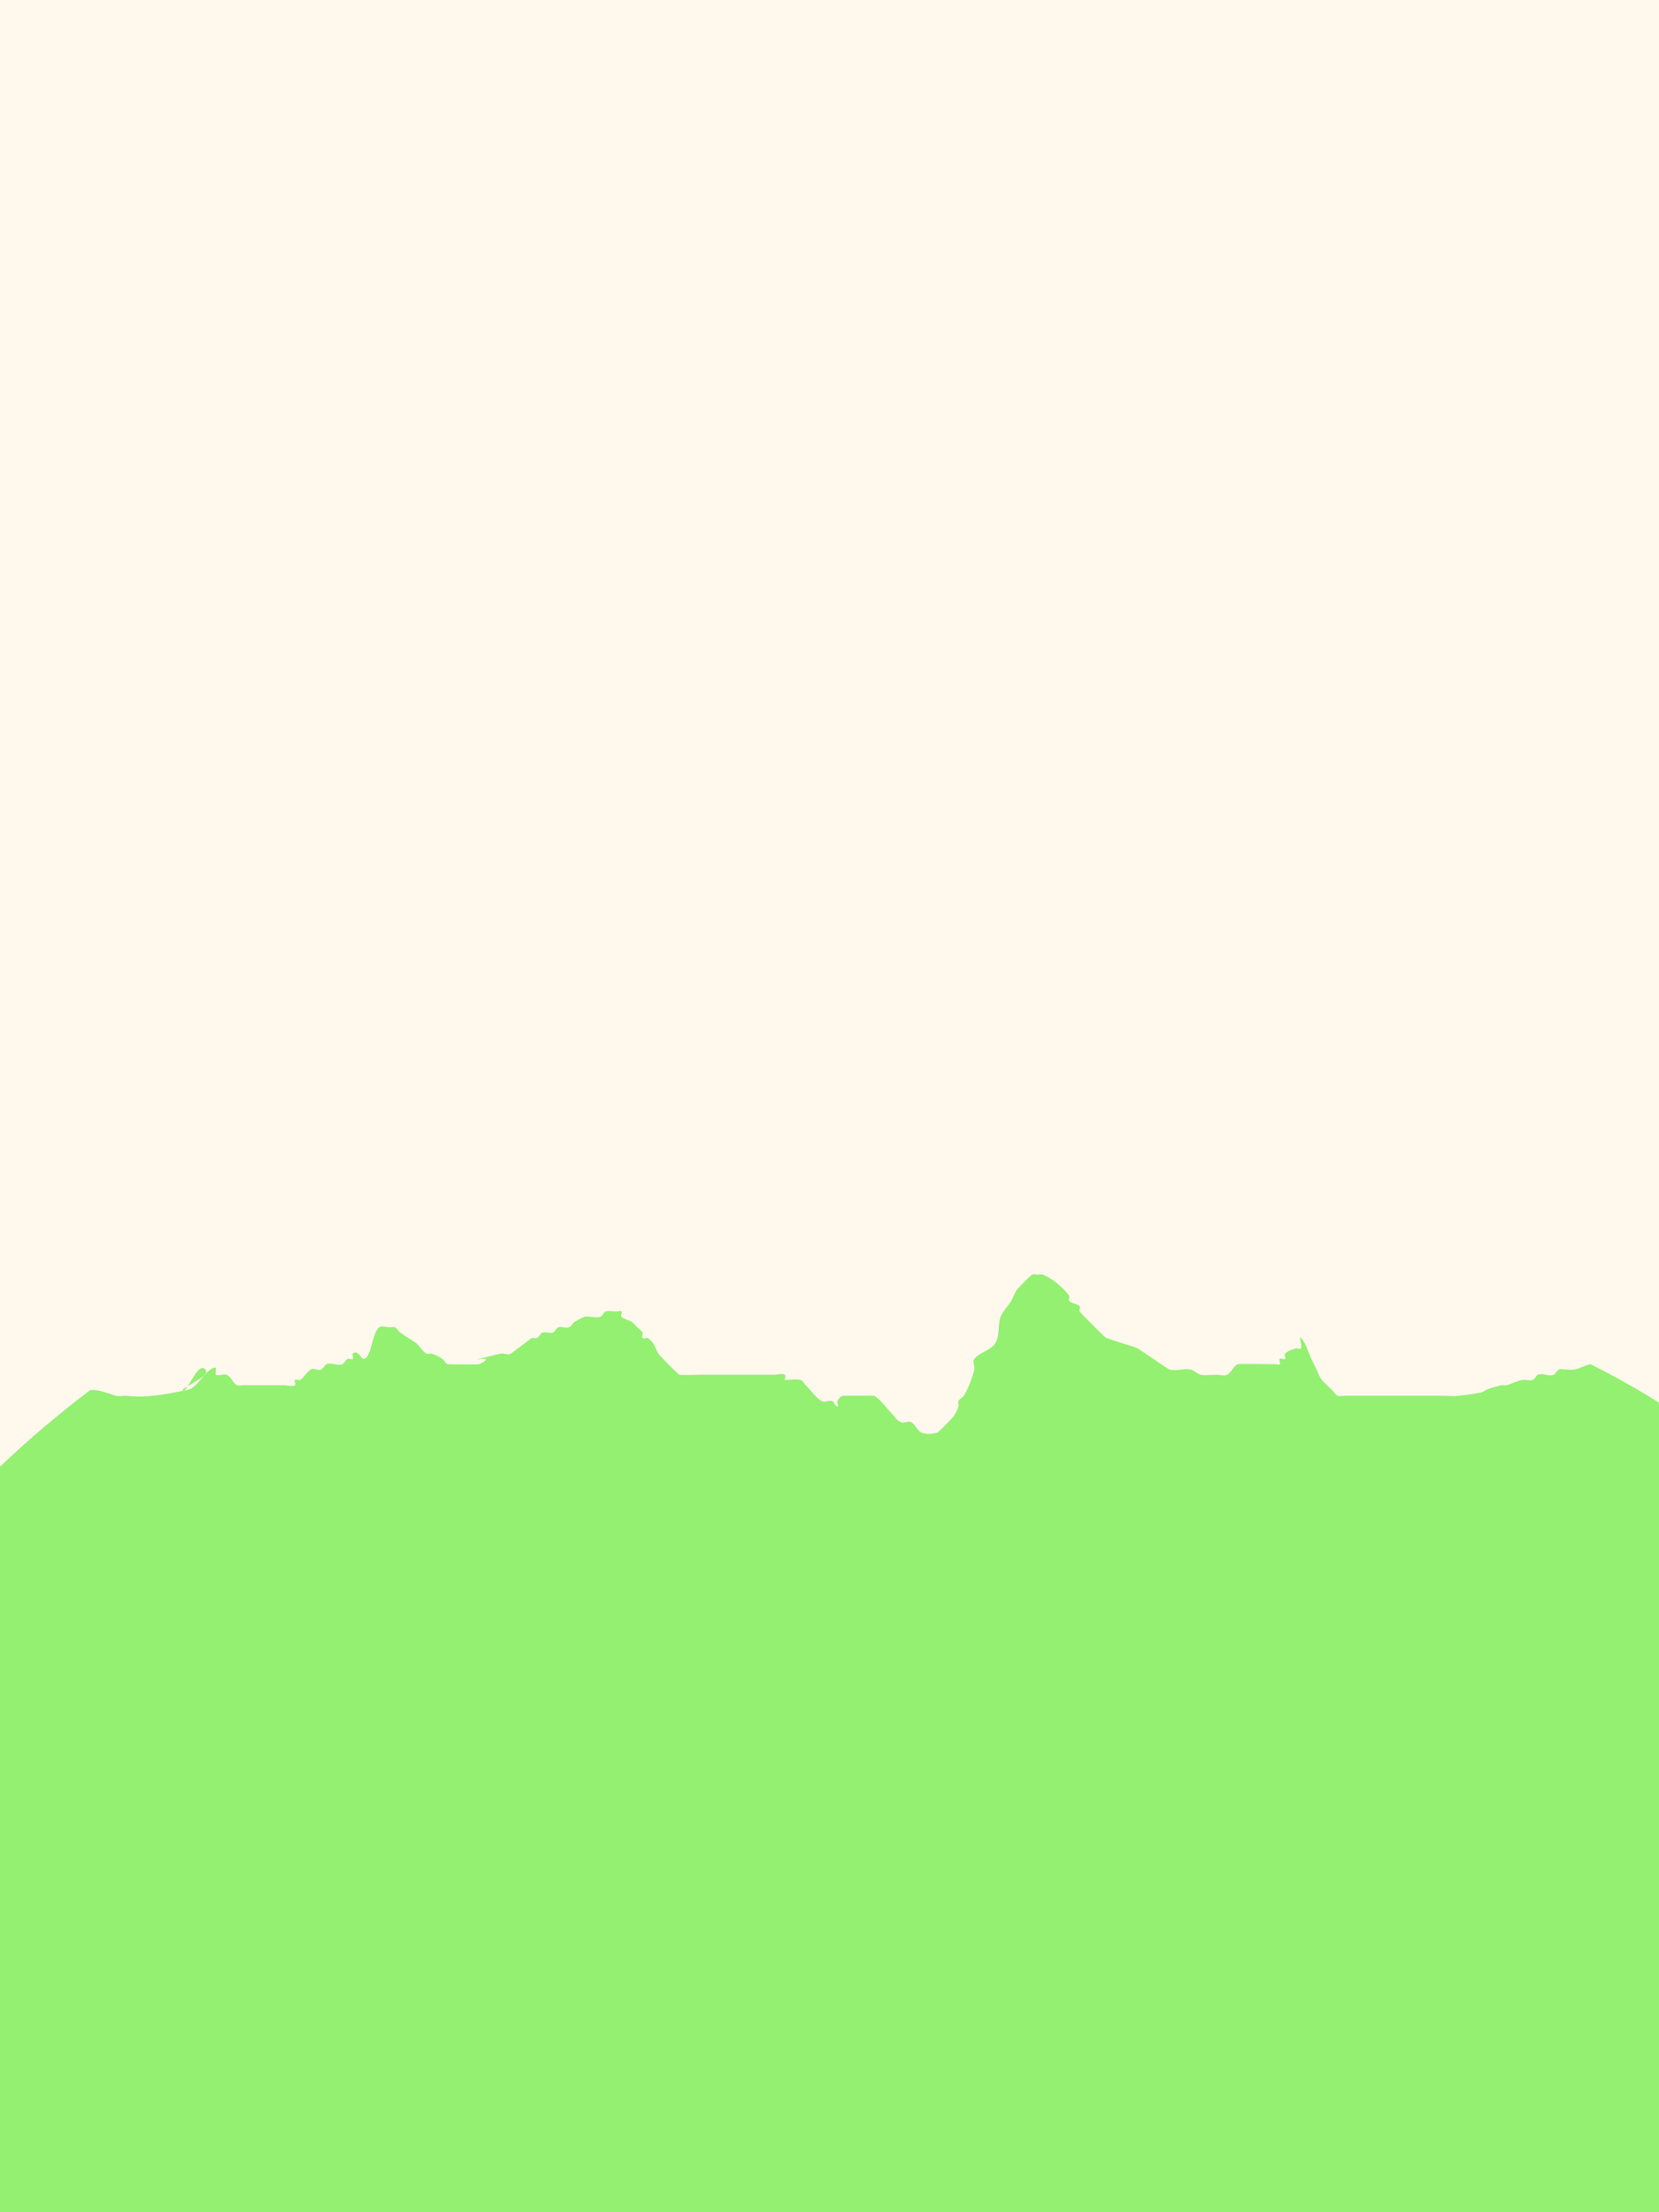 <?xml version="1.0" encoding="UTF-8" standalone="no"?>
<!-- Created with Inkscape (http://www.inkscape.org/) -->

<svg
   xmlns:dc="http://purl.org/dc/elements/1.1/"
   xmlns:cc="http://creativecommons.org/ns#"
   xmlns:rdf="http://www.w3.org/1999/02/22-rdf-syntax-ns#"
   xmlns:svg="http://www.w3.org/2000/svg"
   xmlns="http://www.w3.org/2000/svg"
   xmlns:sodipodi="http://sodipodi.sourceforge.net/DTD/sodipodi-0.dtd"
   xmlns:inkscape="http://www.inkscape.org/namespaces/inkscape"
   width="900"
   height="1200"
   id="svg4384"
   version="1.1"
   inkscape:version="0.48.2 r9819"
   sodipodi:docname="New document 9">
  <rect width="100%" height="100%" fill="#333333" stroke="none"/>
  <defs
     id="defs4386">
    <clipPath
       clipPathUnits="userSpaceOnUse"
       id="clipPath4921">
      <rect
         style="opacity:0.638;fill:#b30008;fill-opacity:1;stroke:none"
         id="rect4923"
         width="900"
         height="1200"
         x="-100"
         y="-156.209" />
    </clipPath>
  </defs>
  <sodipodi:namedview
     id="base"
     pagecolor="#ffffff"
     bordercolor="#666666"
     borderopacity="1.0"
     inkscape:pageopacity="0.0"
     inkscape:pageshadow="2"
     inkscape:zoom="0.35"
     inkscape:cx="-47.857143"
     inkscape:cy="519.99991"
     inkscape:document-units="px"
     inkscape:current-layer="layer1"
     showgrid="false"
     fit-margin-top="0"
     fit-margin-left="0"
     fit-margin-right="0"
     fit-margin-bottom="0"
     inkscape:window-width="1676"
     inkscape:window-height="1006"
     inkscape:window-x="4"
     inkscape:window-y="0"
     inkscape:window-maximized="1" />
  <g
     inkscape:label="Layer 1"
     inkscape:groupmode="layer"
     id="layer1"
     transform="translate(82.857,147.638)">
    <g
       id="g4914"
       clip-path="url(#clipPath4921)"
       transform="translate(17.143,8.571)">
      <rect
         ry="0"
         y="-161.924"
         x="-197.143"
         height="851.429"
         width="1297.143"
         id="rect4398"
         style="fill:#fff8ec;fill-opacity:1;stroke:none" />
      <path
         sodipodi:nodetypes="cssssssssssssssssssssssssssssscssccssssscssssssssssscssssssscssssscccsssscssssssssssssssssscsssssssssccsssssssssssssssssssssscccscc"
         inkscape:connector-curvature="0"
         id="path4396"
         d="M 0,598.076 C 3.81,594.267 7.619,582.838 11.429,586.648 15.238,590.457 -5.387,598.076 0,598.076 c 6.098,0 9.212,-8.046 14.286,-11.429 4.898,-3.265 1.769,2.313 2.857,2.857 1.704,0.852 3.907,-0.602 5.714,0 2.556,0.852 3.305,4.51 5.714,5.714 0.852,0.426 1.905,0 2.857,0 0.952,0 1.905,0 2.857,0 4.762,0 9.524,0 14.286,0 1.905,0 3.81,0 5.714,0 1.905,0 4.011,0.852 5.714,0 0.852,-0.426 -0.673,-2.184 0,-2.857 0.673,-0.673 2.065,0.528 2.857,0 2.241,-1.494 3.473,-4.22 5.714,-5.714 1.585,-1.057 4.011,0.852 5.714,0 1.205,-0.602 1.652,-2.255 2.857,-2.857 2.286,-1.143 6.286,1.143 8.571,0 1.205,-0.602 1.652,-2.255 2.857,-2.857 0.852,-0.426 2.184,0.673 2.857,0 0.673,-0.673 -0.673,-2.184 0,-2.857 2.496,-2.497 4.599,2.857 5.714,2.857 4.338,0 4.797,-14.626 8.571,-17.143 1.585,-1.057 3.81,0 5.714,0 0.952,0 2.005,-0.426 2.857,0 1.205,0.602 1.78,2.049 2.857,2.857 2.747,2.06 5.824,3.654 8.571,5.714 2.155,1.616 3.305,4.51 5.714,5.714 0.852,0.426 1.954,-0.301 2.857,0 2.02,0.673 3.942,1.676 5.714,2.857 1.121,0.747 1.579,2.431 2.857,2.857 0.212,0.071 16.516,0.314 17.143,0 13.492,-6.746 -17.439,1.503 11.429,-5.714 1.848,-0.462 4.081,0.98 5.714,0 3.81,-2.857 7.619,-5.714 11.429,-8.571 0.952,0 2.005,0.426 2.857,0 1.205,-0.602 1.579,-2.431 2.857,-2.857 1.807,-0.602 3.907,0.602 5.714,0 1.278,-0.426 1.579,-2.431 2.857,-2.857 1.807,-0.602 3.907,0.602 5.714,0 1.278,-0.426 1.905,-1.905 2.857,-2.857 1.905,-0.952 3.694,-2.184 5.714,-2.857 0.904,-0.301 1.905,0 2.857,0 1.905,0 3.907,0.602 5.714,0 1.278,-0.426 1.579,-2.431 2.857,-2.857 1.807,-0.602 3.81,0 5.714,0 0.952,0 2.184,-0.673 2.857,0 0.673,0.673 -0.673,2.184 0,2.857 1.506,1.506 3.942,1.676 5.714,2.857 1.121,0.747 1.905,1.905 2.857,2.857 0.952,0.952 2.255,1.652 2.857,2.857 0.426,0.852 -0.673,2.184 0,2.857 0.673,0.673 1.905,0 2.857,0 0.952,0.952 2.11,1.736 2.857,2.857 1.181,1.772 1.676,3.942 2.857,5.714 0.792,1.188 10.407,10.918 11.429,11.429 0.64,0.32 10.75,0 11.429,0 11.429,0 22.857,0 34.286,0 1.905,0 3.81,0 5.714,0 1.905,0 4.011,-0.852 5.714,0 0.852,0.426 0,1.905 0,2.857 2.857,0 5.8,-0.693 8.571,0 1.307,0.327 1.905,1.905 2.857,2.857 2.857,2.857 5.107,6.493 8.571,8.571 1.633,0.98 3.907,-0.602 5.714,0 1.278,0.426 1.51,2.857 2.857,2.857 0.952,0 -0.426,-2.005 0,-2.857 0.602,-1.205 1.579,-2.431 2.857,-2.857 0.286,-0.095 17.097,-0.028 17.143,0 3.465,2.079 5.714,5.714 8.571,8.571 1.905,1.905 3.305,4.51 5.714,5.714 1.704,0.852 4.011,-0.852 5.714,0 2.409,1.205 3.213,4.714 5.714,5.714 2.653,1.061 5.8,0.693 8.571,0 0.369,-0.092 8.137,-7.919 8.571,-8.571 1.181,-1.772 2.184,-3.694 2.857,-5.714 0.301,-0.904 -0.426,-2.005 0,-2.857 0.602,-1.205 2.11,-1.736 2.857,-2.857 2.177,-3.265 5.051,-10.967 5.714,-14.286 0.374,-1.868 -1.19,-4.227 0,-5.714 2.975,-3.718 8.905,-4.533 11.429,-8.571 2.574,-4.118 1.152,-9.739 2.857,-14.286 1.206,-3.215 3.948,-5.627 5.714,-8.571 1.096,-1.826 1.676,-3.942 2.857,-5.714 0.807,-1.211 7.389,-7.98 8.571,-8.571 0.852,-0.426 1.905,0 2.857,0 0.952,0 1.954,-0.301 2.857,0 4.707,1.569 11.64,7.461 14.286,11.429 0.528,0.792 -0.673,2.184 0,2.857 1.506,1.506 4.208,1.351 5.714,2.857 0.673,0.673 -0.528,2.065 0,2.857 0.403,0.605 13.364,13.825 14.286,14.286 2.857,0.952 5.714,1.905 8.571,2.857 2.857,0.952 5.878,1.51 8.571,2.857 0.868,0.434 16.752,11.317 17.143,11.429 3.663,1.047 7.671,-0.626 11.429,0 2.101,0.35 3.626,2.439 5.714,2.857 2.802,0.56 5.714,0 8.571,0 1.905,0 4.011,0.852 5.714,0 2.409,-1.205 3.305,-4.51 5.714,-5.714 0.569,-0.285 19.519,0 20,0 0.952,0 2.184,0.673 2.857,0 0.673,-0.673 -0.673,-2.184 0,-2.857 0.673,-0.673 2.184,0.673 2.857,0 0.673,-0.673 -0.673,-2.184 0,-2.857 1.506,-1.506 3.694,-2.184 5.714,-2.857 0.904,-0.301 2.431,0.852 2.857,0 0.852,-1.704 -1.347,-7.061 0,-5.714 3.012,3.012 3.81,7.619 5.714,11.429 6.919,13.838 2.703,8.417 11.429,17.143 0.952,0.952 1.652,2.255 2.857,2.857 0.852,0.426 1.905,0 2.857,0 0.952,0 1.905,0 2.857,0 8.571,0 17.143,0 25.714,0 8.571,0 17.143,0 25.714,0 2.857,0 5.736,0.354 8.571,0 21.062,-2.633 7.308,-1.827 22.857,-5.714 0.924,-0.231 1.933,0.231 2.857,0 2.922,-0.73 5.618,-2.267 8.571,-2.857 1.868,-0.374 3.907,0.602 5.714,0 1.278,-0.426 1.652,-2.255 2.857,-2.857 2.286,-1.143 6.286,1.143 8.571,0 1.205,-0.602 1.652,-2.255 2.857,-2.857 0.852,-0.426 1.905,0 2.857,0 1.905,0 3.847,0.374 5.714,0 2.953,-0.591 5.618,-2.267 8.571,-2.857 356.049,177.274 146.403,658.61 -454.286,622.857 -578.513,-94.24 -632.102,-401.198 -360,-608.571 3.001,-1.5 13.489,2.698 14.286,2.857 1.868,0.374 3.81,0 5.714,0 C -20.72,602.25 -9.525,599.992 0,598.076 z"
         style="fill:#93F071;fill-opacity:1;stroke:none" />
    </g>
    <rect
       style="fill:#008000;fill-opacity:1;stroke:#000000;stroke-width:10;stroke-linecap:round;stroke-linejoin:round;stroke-miterlimit:0;stroke-opacity:1;stroke-dasharray:none"
       id="rect4402"
       width="0"
       height="0"
       x="1105.714"
       y="-136.209"
       ry="0" />
  </g>
</svg>
